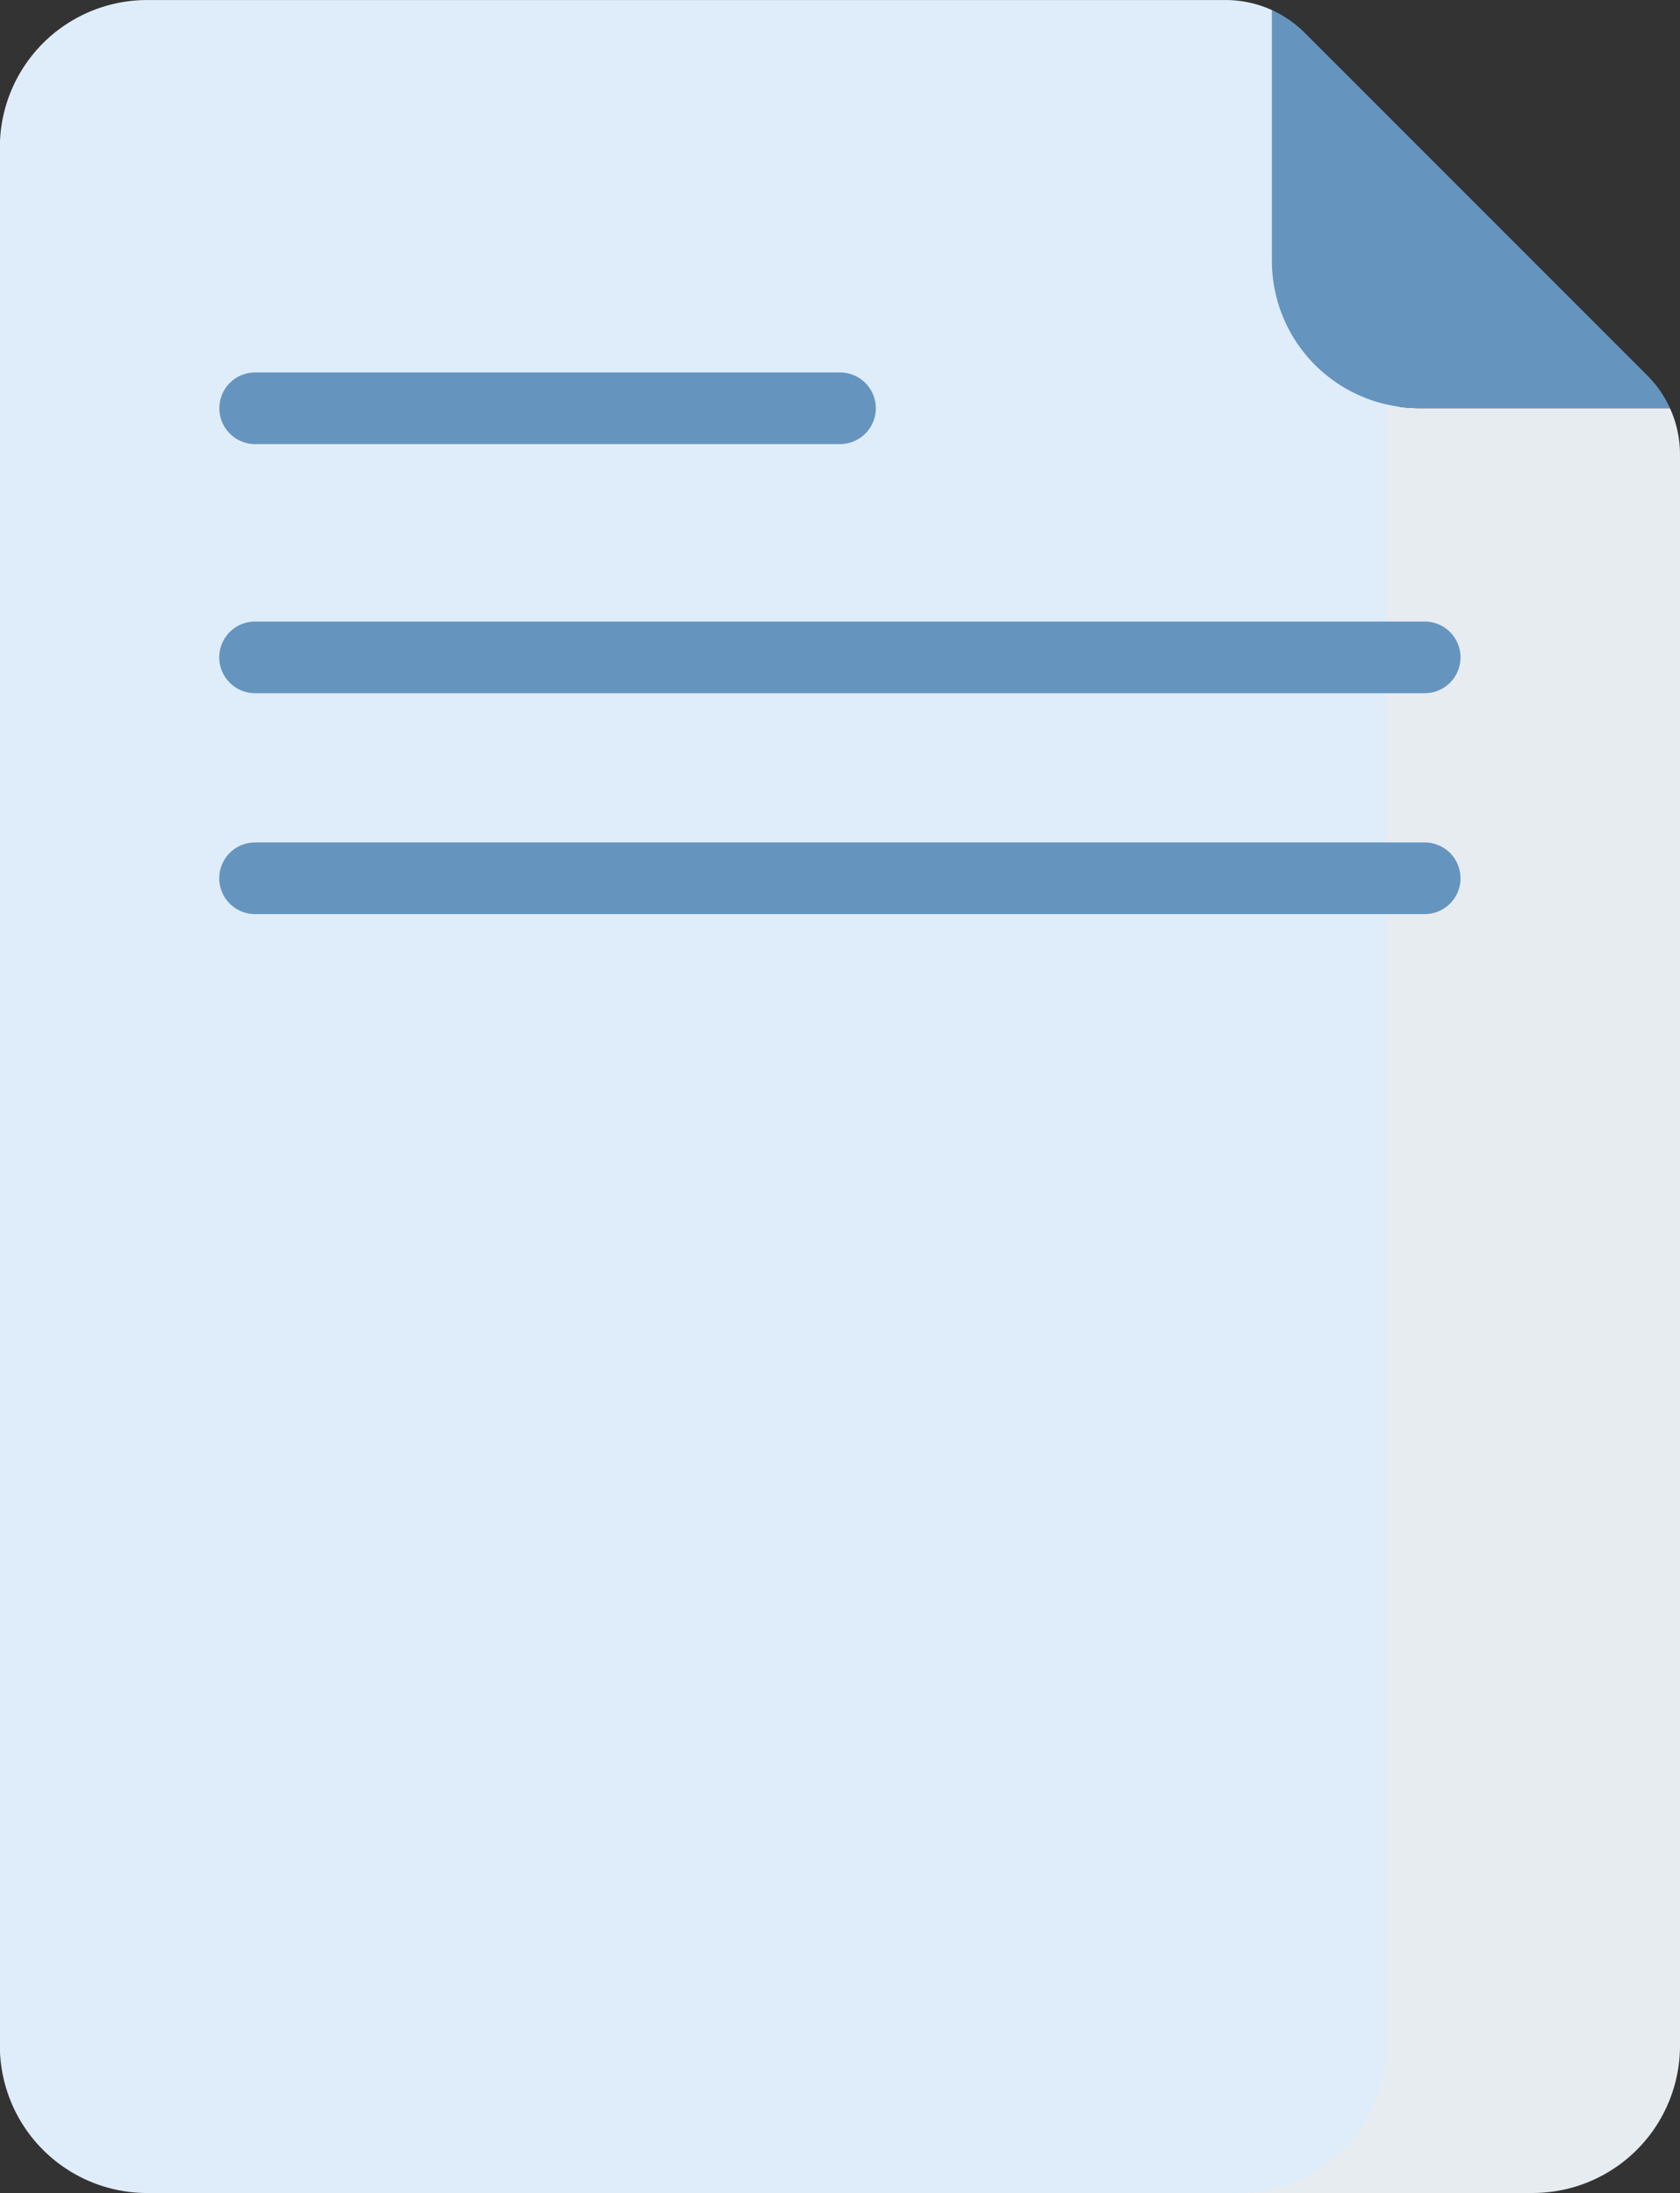 <svg id="Grupo_1002262" data-name="Grupo 1002262" xmlns="http://www.w3.org/2000/svg" width="49.225" height="64.248" viewBox="0 0 49.225 64.248">
  <rect x="0" y="0" width="49.225" height="64.248" fill="#333333" stroke="none"/>
  <g id="Grupo_56591" data-name="Grupo 56591">
    <g id="Grupo_56587" data-name="Grupo 56587">
      <g id="Grupo_56577" data-name="Grupo 56577">
        <g id="Grupo_56576" data-name="Grupo 56576">
          <g id="Grupo_56575" data-name="Grupo 56575">
            <g id="Grupo_56574" data-name="Grupo 56574">
              <g id="Grupo_56573" data-name="Grupo 56573">
                <g id="Grupo_56572" data-name="Grupo 56572">
                  <g id="Grupo_56571" data-name="Grupo 56571">
                    <g id="Grupo_56570" data-name="Grupo 56570">
                      <g id="Grupo_56569" data-name="Grupo 56569">
                        <g id="Grupo_56568" data-name="Grupo 56568">
                          <path id="Trazado_103911" data-name="Trazado 103911" d="M280.891,281.625v-48.84a4.387,4.387,0,0,1-3.425-4.28v-6.528a.52.52,0,0,0-.3-.474,3.266,3.266,0,0,0-1.371-.3H244.2a4.317,4.317,0,0,0-4.317,4.318v55.612a4.317,4.317,0,0,0,4.317,4.318h34.45a4.386,4.386,0,0,0,2.237-3.825Z" transform="translate(-239.887 -221.202)" fill="#dfedfa"/>
                          <path id="Trazado_103912" data-name="Trazado 103912" d="M301.067,239.555a4.324,4.324,0,0,1-.946-.105v48.077a4.318,4.318,0,0,1-4.318,4.318h8.587a4.318,4.318,0,0,0,4.318-4.318V240.91a3.264,3.264,0,0,0-.295-1.355Z" transform="translate(-259.483 -227.597)" fill="#e7ecf1"/>
                          <path id="Trazado_103913" data-name="Trazado 103913" d="M308.261,232.361l-10.042-10.042a3.266,3.266,0,0,0-.958-.663V229a4.317,4.317,0,0,0,4.317,4.318h7.346A3.27,3.27,0,0,0,308.261,232.361Z" transform="translate(-259.994 -221.361)" fill="#6595bf"/>
                        </g>
                      </g>
                    </g>
                  </g>
                </g>
              </g>
            </g>
          </g>
        </g>
      </g>
    </g>
    <g id="Grupo_56588" data-name="Grupo 56588" transform="translate(6.429 18.213)">
      <path id="Trazado_103924" data-name="Trazado 103924" d="M285.1,251.337h-34.27a1.048,1.048,0,1,1,0-2.1H285.1a1.048,1.048,0,1,1,0,2.1Z" transform="translate(-249.785 -249.241)" fill="#6595bf"/>
    </g>
    <g id="Grupo_56589" data-name="Grupo 56589" transform="translate(6.429 10.91)">
      <path id="Trazado_103925" data-name="Trazado 103925" d="M267.968,240.1H250.833a1.048,1.048,0,1,1,0-2.1h17.135a1.048,1.048,0,0,1,0,2.1Z" transform="translate(-249.785 -237.999)" fill="#6595bf"/>
    </g>
    <g id="Grupo_56590" data-name="Grupo 56590" transform="translate(6.429 24.683)">
      <path id="Trazado_103926" data-name="Trazado 103926" d="M285.1,261.3h-34.27a1.048,1.048,0,1,1,0-2.1H285.1a1.048,1.048,0,1,1,0,2.1Z" transform="translate(-249.785 -259.202)" fill="#6595bf"/>
    </g>
  </g>
</svg>
